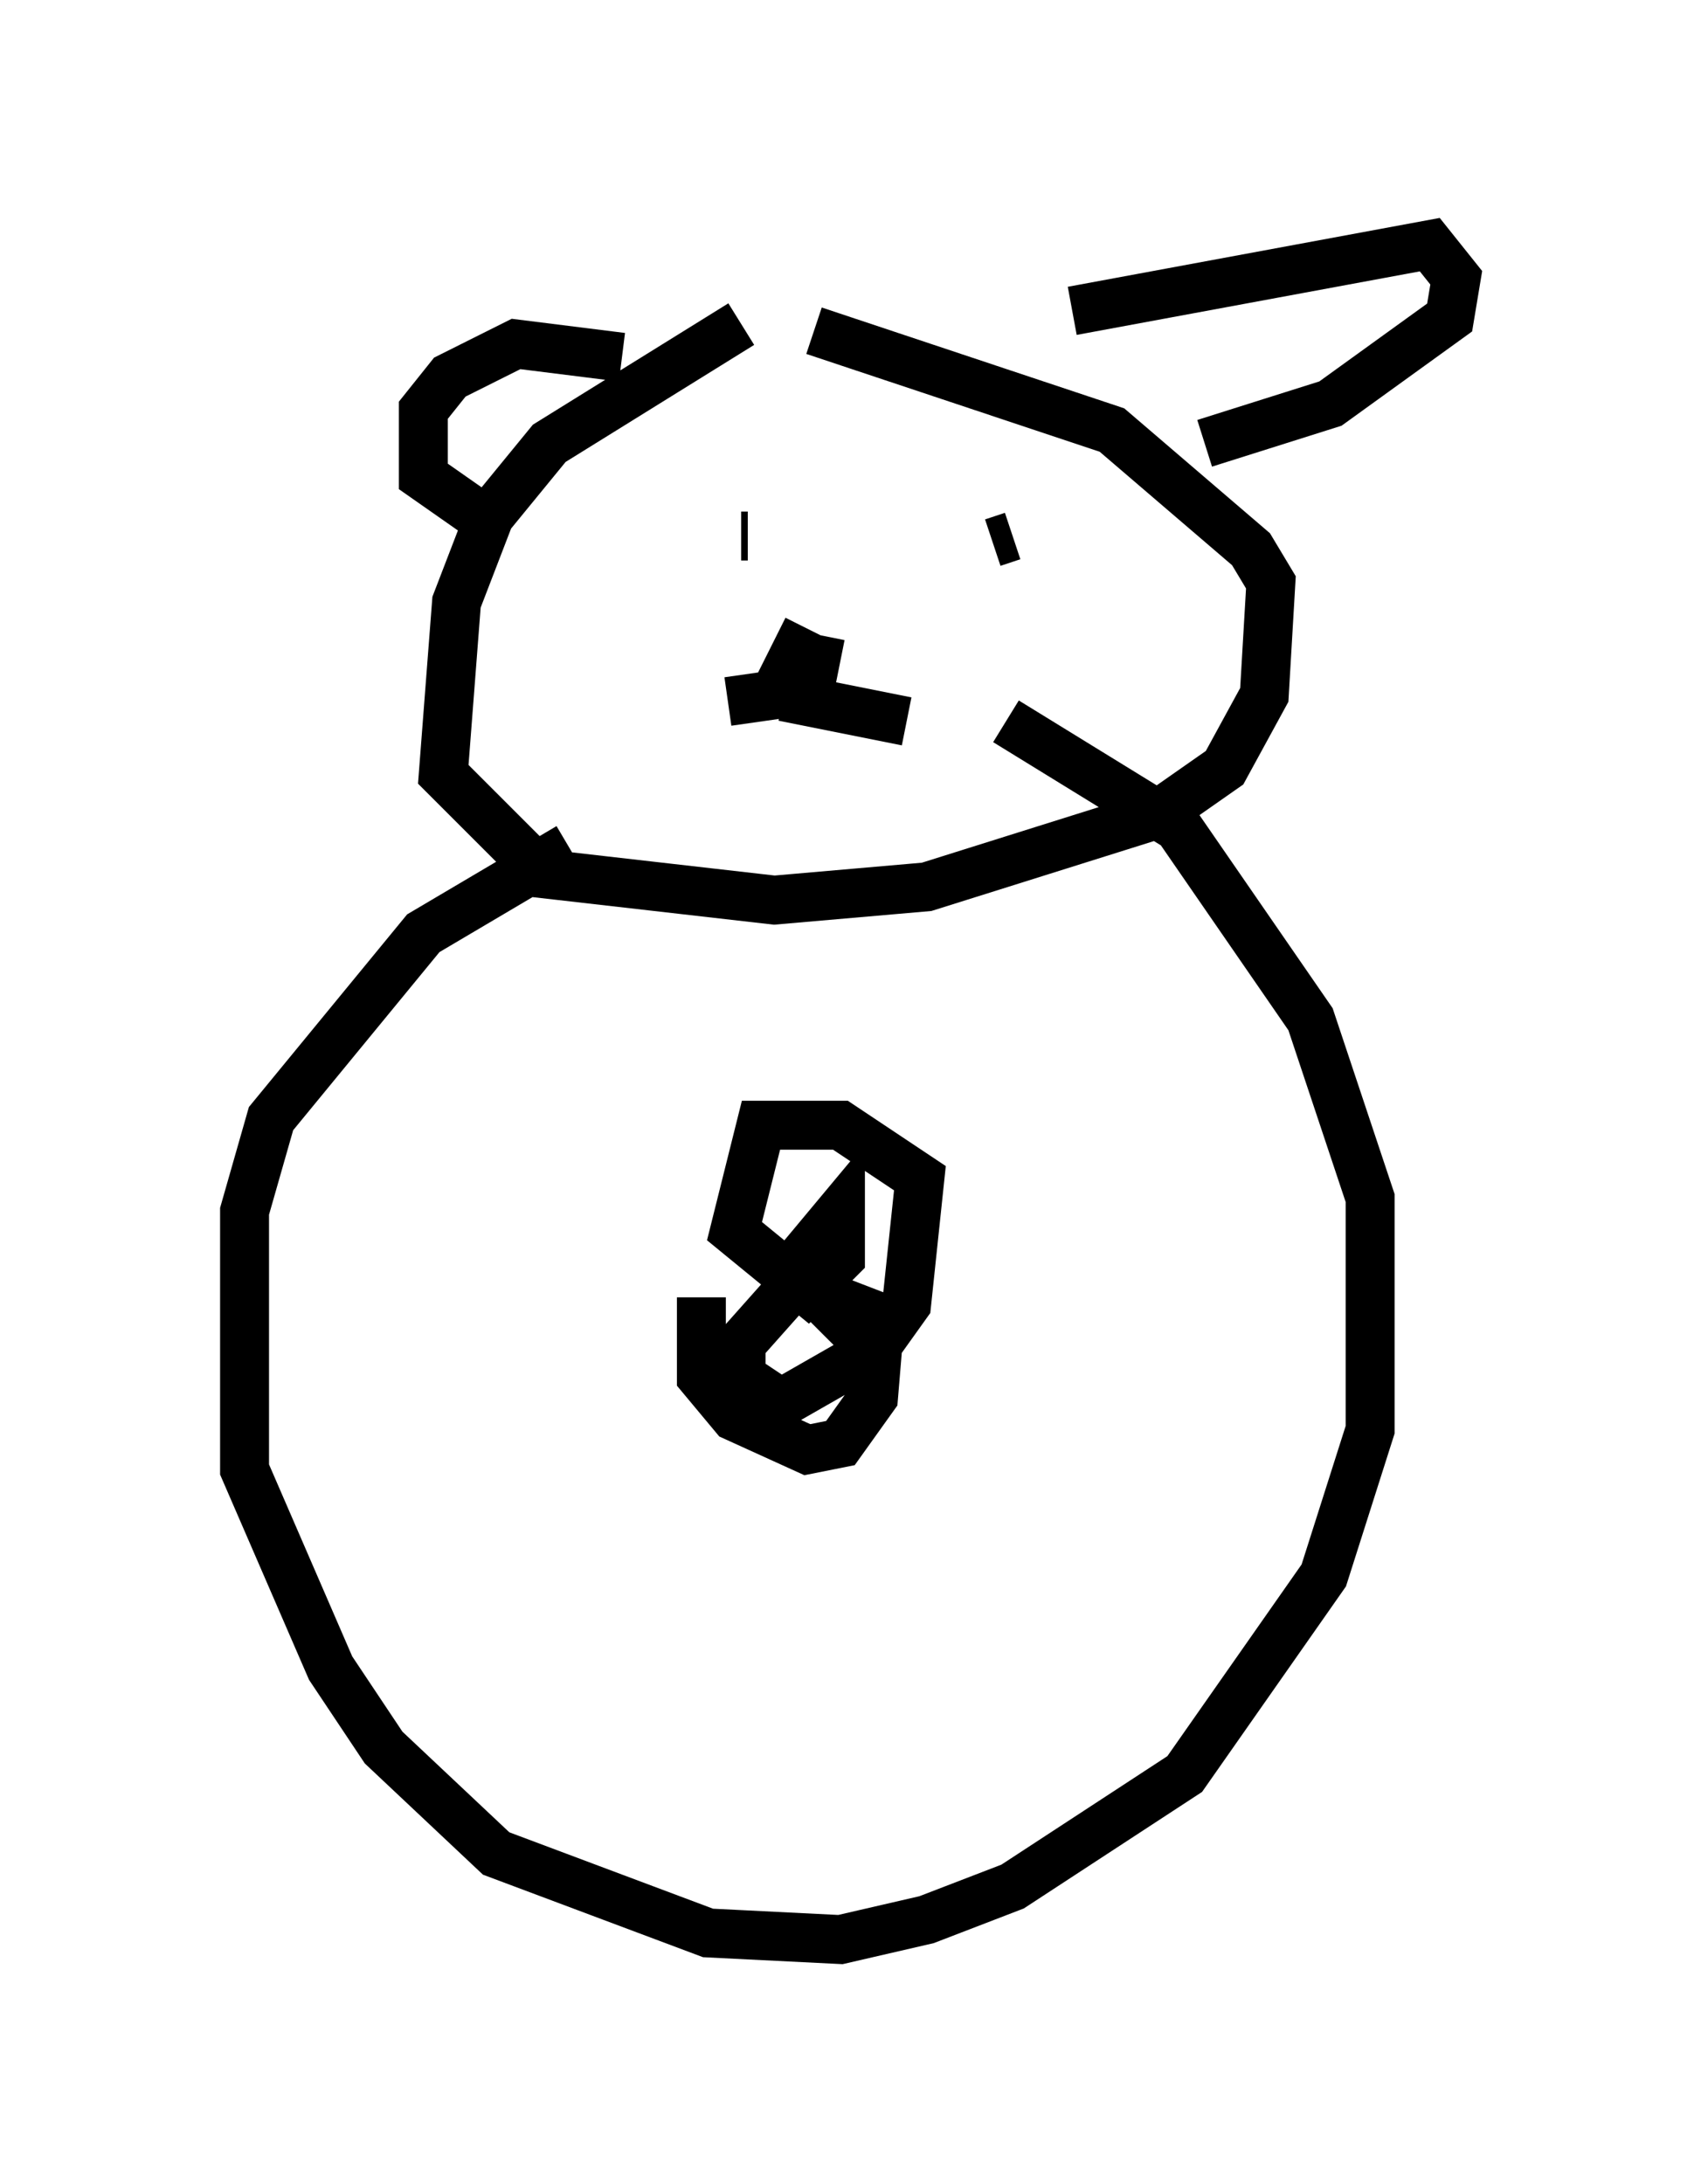 <?xml version="1.0" encoding="utf-8" ?>
<svg baseProfile="full" height="44.641" version="1.1" width="34.763" xmlns="http://www.w3.org/2000/svg" xmlns:ev="http://www.w3.org/2001/xml-events" xmlns:xlink="http://www.w3.org/1999/xlink"><defs /><rect fill="white" height="44.641" width="34.763" x="0" y="0" /><path d="M17.855, 6.218 m-2.706, 0.406 l-3.924, 2.436 -1.218, 1.488 l-0.677, 1.759 -0.271, 3.518 l2.03, 2.03 4.736, 0.541 l3.112, -0.271 4.736, -1.488 l1.353, -0.947 0.812, -1.488 l0.135, -2.3 -0.406, -0.677 l-2.842, -2.436 -6.089, -2.03 m5.277, -0.406 l7.307, -1.353 0.541, 0.677 l-0.135, 0.812 -2.436, 1.759 l-2.571, 0.812 m-11.908, -1.759 l-2.165, -0.271 -1.353, 0.677 l-0.541, 0.677 0.0, 1.353 l1.353, 0.947 m5.142, 0.271 l0.135, 0.0 m5.413, 0.0 l-0.406, 0.135 m-3.789, 1.759 l-0.677, 1.353 -0.947, 0.135 m1.894, -1.353 l-0.271, 1.353 2.03, 0.406 m-6.901, 2.571 l-2.977, 1.759 -3.112, 3.789 l-0.541, 1.894 0.0, 5.277 l1.759, 4.059 1.083, 1.624 l2.3, 2.165 4.33, 1.624 l2.706, 0.135 1.759, -0.406 l1.759, -0.677 3.518, -2.3 l2.842, -4.059 0.947, -2.977 l0.0, -4.736 -1.218, -3.654 l-2.706, -3.924 -3.518, -2.165 m-6.225, 11.773 l0.0, 1.624 0.677, 0.812 l1.488, 0.677 0.677, -0.135 l0.677, -0.947 0.135, -1.624 l-1.759, -0.677 -1.083, 1.218 l0.0, 0.677 0.812, 0.541 l1.894, -1.083 0.677, -0.947 l0.271, -2.571 -1.624, -1.083 l-1.624, 0.0 -0.541, 2.165 l1.488, 1.218 0.677, -0.677 l0.0, -0.947 -0.677, 0.812 l0.0, 0.677 1.488, 1.488 " fill="none" stroke="black" stroke-width="1" /></svg>